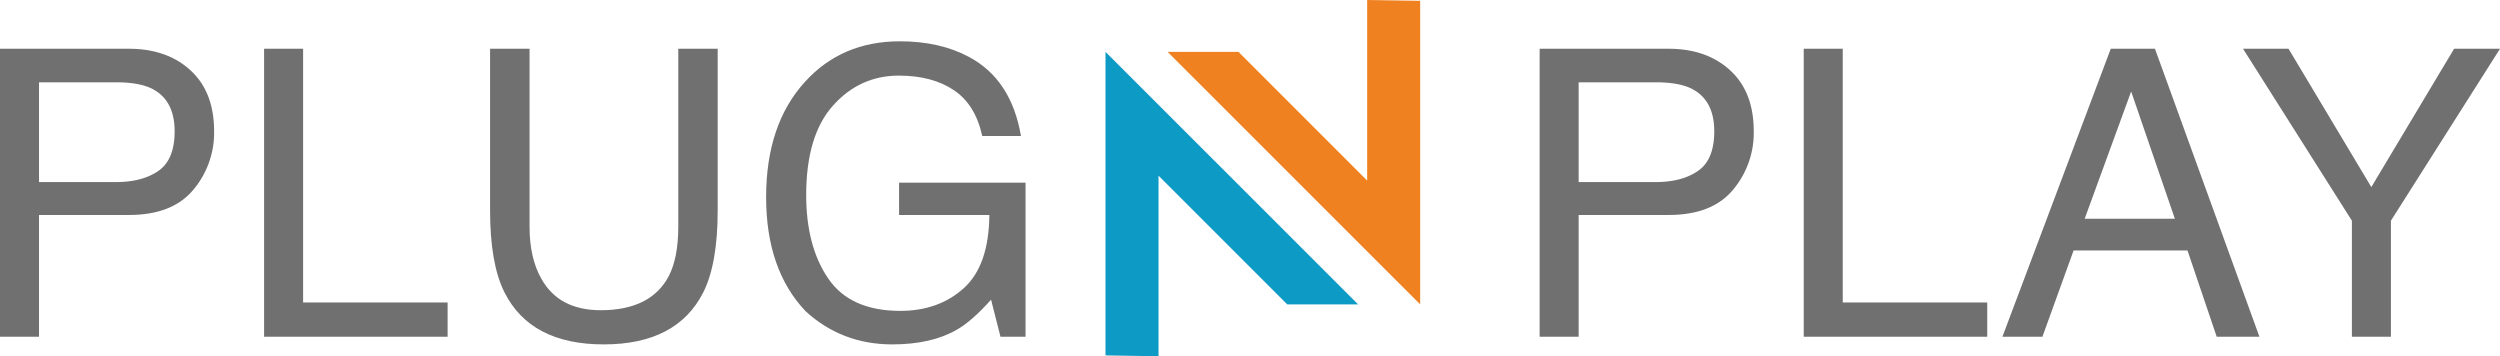 <svg xmlns="http://www.w3.org/2000/svg" viewBox="0 0 1301.33 185.41"><defs><style>.cls-1{isolation:isolate;}.cls-2{fill:#717070;}.cls-3{fill:#0d9ac5;}.cls-4{fill:#ef8121;}</style></defs><title>logo-plugnplay</title><g id="Layer_2" data-name="Layer 2"><g id="Layer_1-2" data-name="Layer 1"><g id="pLUG_N_PLAY" data-name="pLUG N PLAY"><g id="PLUG_PLAY" data-name="PLUG PLAY" class="cls-1"><g class="cls-1"><path class="cls-2" d="M0,25.38H67.09q19.89,0,32.12,11.27t12.24,31.69A46.05,46.05,0,0,1,100.53,98.9q-10.9,13-33.4,13H20.31v63.37H0ZM78.77,46q-6.67-3.16-18.33-3.16H20.31V94.77H60.44q13.57,0,22-5.81t8.46-20.52Q90.93,51.91,78.77,46Z"/><path class="cls-2" d="M137.47,25.38h20.31V157.43H233v17.86H137.47Z"/><path class="cls-2" d="M275.65,25.38V118q0,16.33,6.17,27.15,9.15,16.32,30.86,16.33,26,0,35.39-17.66,5-9.6,5-25.82V25.38h20.51v84.19q0,27.66-7.47,42.56-13.72,27.13-51.82,27.14t-51.72-27.14q-7.47-14.91-7.47-42.56V25.38Z"/><path class="cls-2" d="M504.44,29.66q22,11.75,27,41.13H511.29q-3.6-16.43-14.89-23.93t-28.48-7.5q-20.39,0-34.33,15.61t-13.94,46.54q0,26.73,11.5,43.52t37.5,16.79q19.91,0,33-11.79T515,111.92H468V95.08h65.83v80.21H520.78L515.88,156q-10.14,11.34-18,15.72-13.16,7.54-33.44,7.55-26.21,0-45.07-17.24-20.58-21.65-20.58-59.4t20.11-59.91Q438.07,21.5,468.43,21.5,489.25,21.5,504.44,29.66Z"/><path class="cls-2" d="M801.43,25.38h67.09q19.89,0,32.13,11.27t12.23,31.69A46.05,46.05,0,0,1,902,98.9q-10.9,13-33.4,13H821.74v63.37H801.43ZM880.21,46q-6.69-3.16-18.34-3.16H821.74V94.77h40.13q13.57,0,22-5.81t8.46-20.52Q892.36,51.91,880.21,46Z"/><path class="cls-2" d="M938.9,25.38h20.31V157.43h75.21v17.86H938.9Z"/><path class="cls-2" d="M1098.72,25.38h23l54.39,149.91h-22.24l-15.21-44.9h-59.29l-16.23,44.9h-20.82Zm33.37,88.48-22.76-66.24-24.19,66.24Z"/><path class="cls-2" d="M1167.57,25.38h23.68l43.1,72,43.09-72h23.89l-56.78,89.5v60.41h-20.31V114.88Z"/></g></g><path id="Path_293" data-name="Path 293" class="cls-3" d="M575.45,185V27L706.93,158.44H670.05l-67-67v94Z"/><path id="Path_294" data-name="Path 294" class="cls-4" d="M739.24.43v158L607.77,27h36.88l67,67V0Z"/></g></g></g></svg>